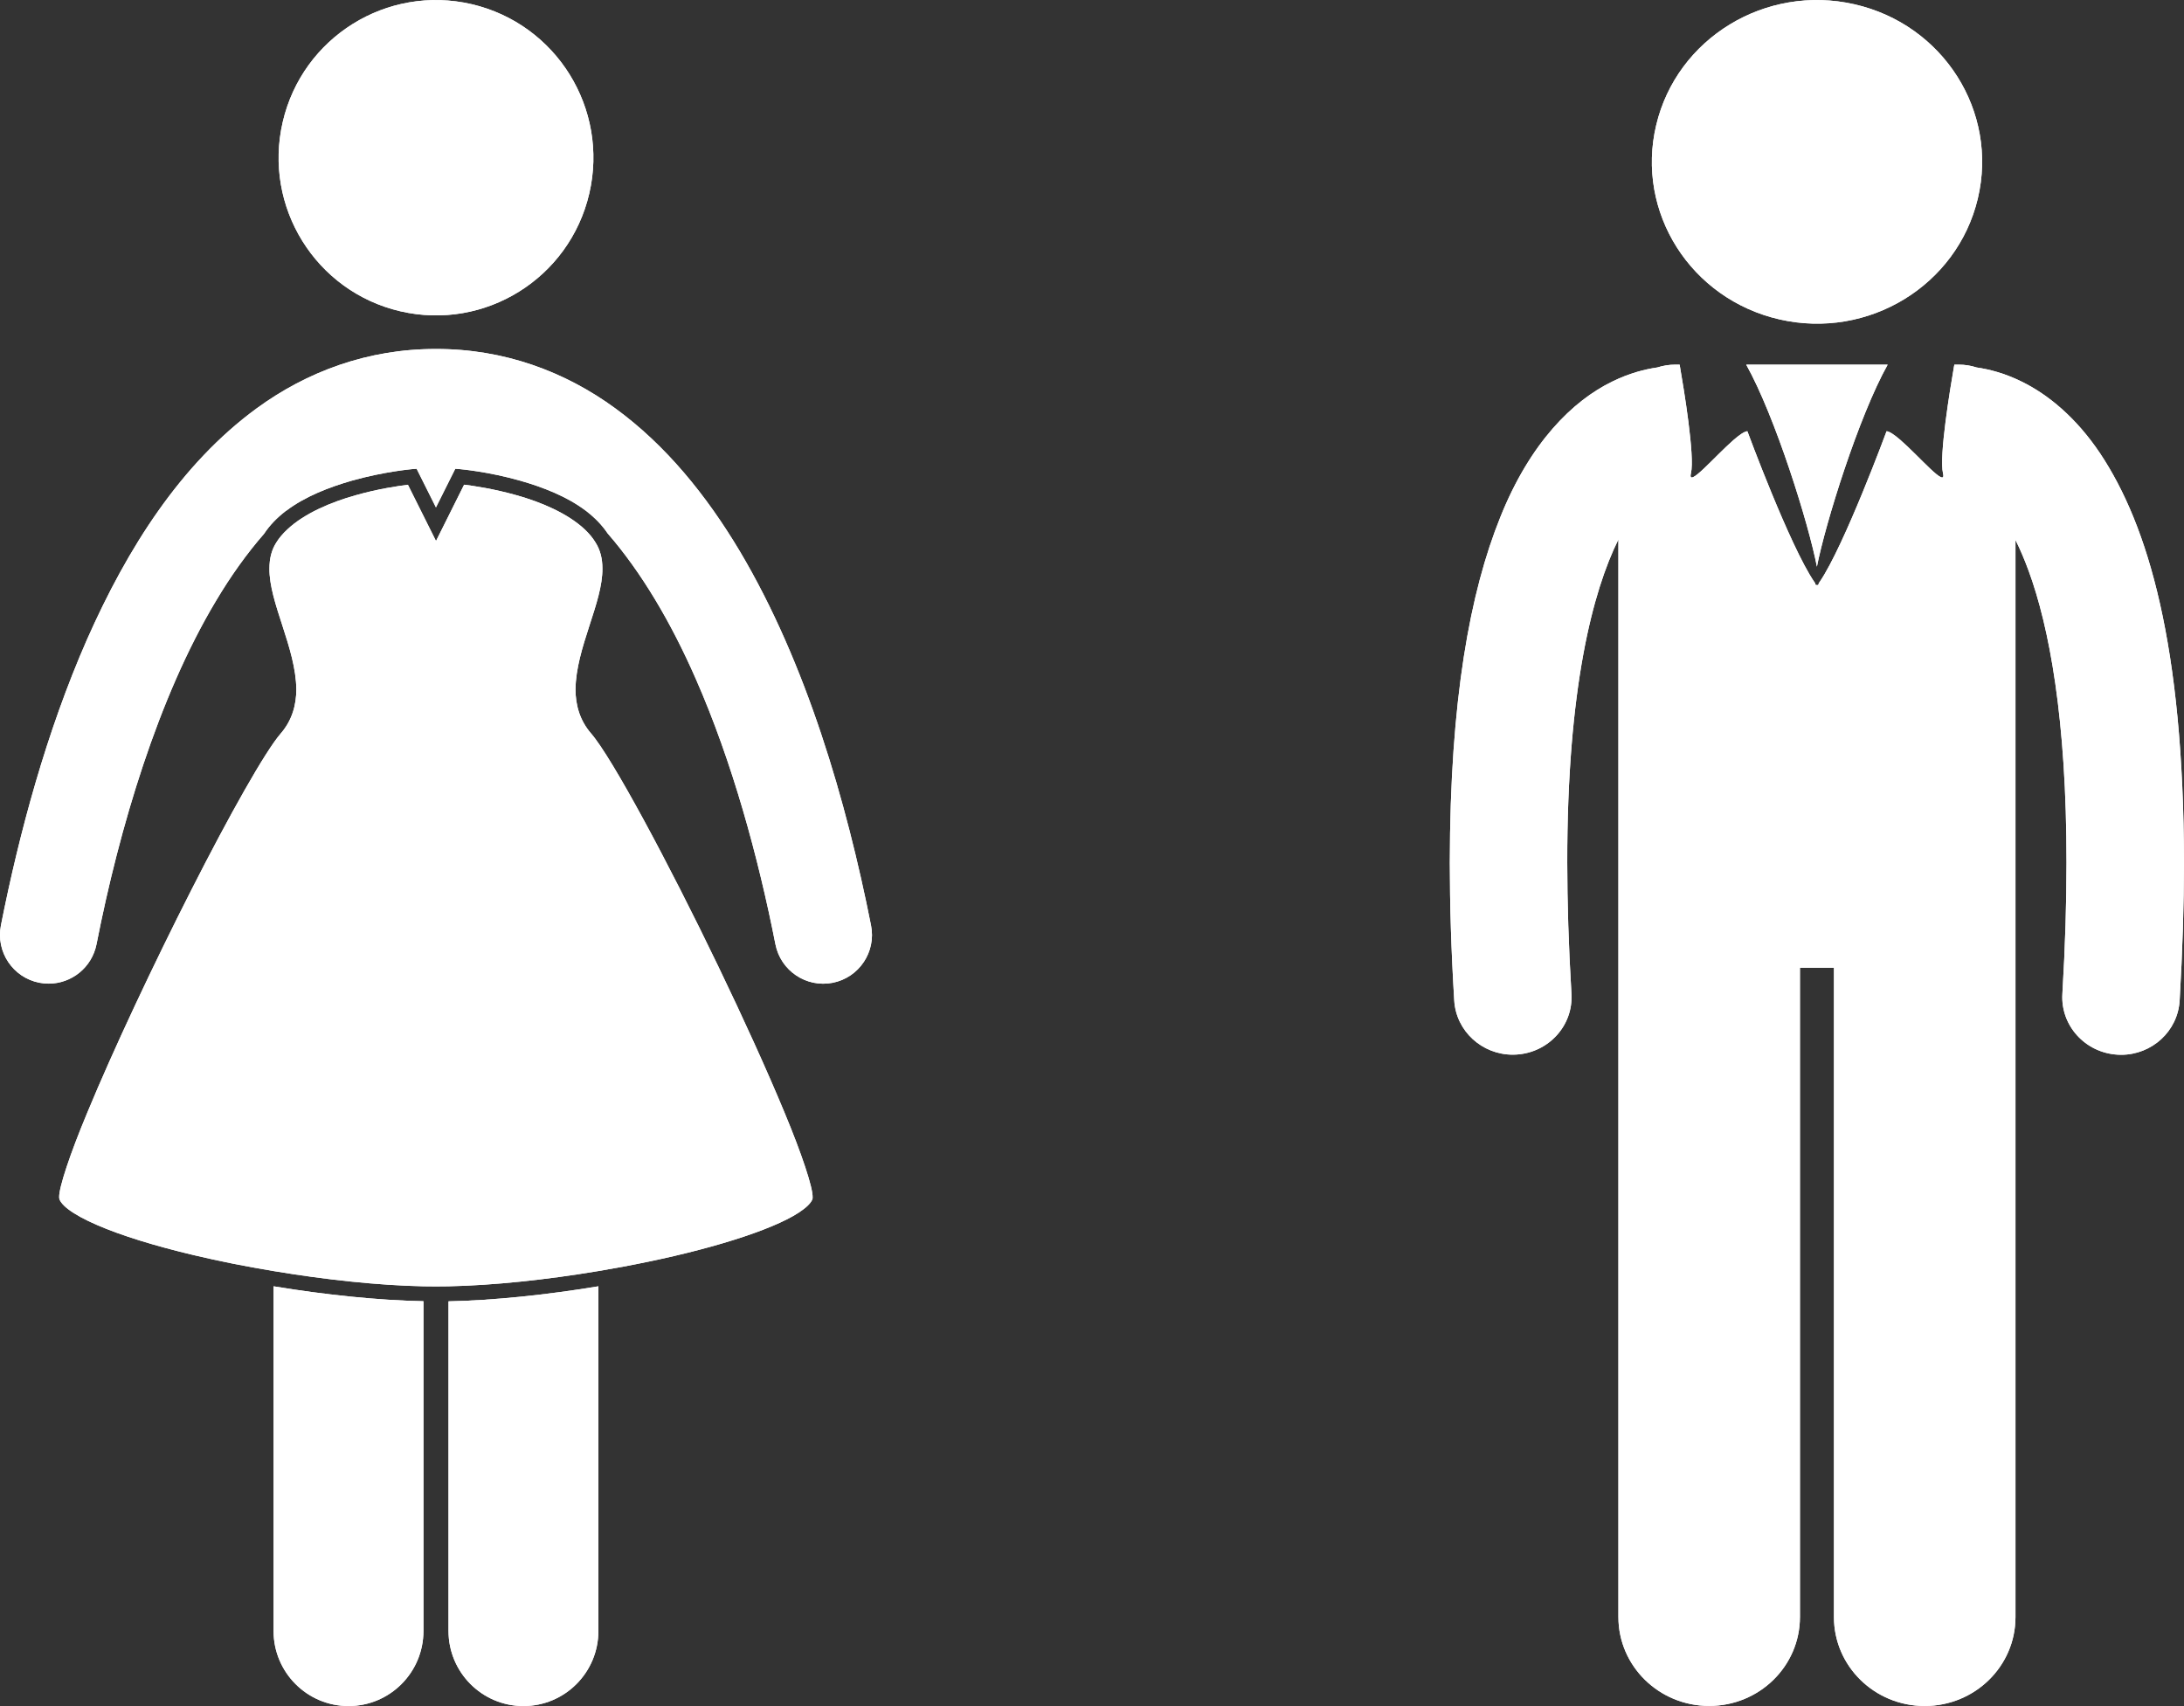 <?xml version="1.0" encoding="iso-8859-1"?>
<!-- Generator: Adobe Illustrator 15.1.0, SVG Export Plug-In . SVG Version: 6.00 Build 0)  -->
<!DOCTYPE svg PUBLIC "-//W3C//DTD SVG 1.1//EN" "http://www.w3.org/Graphics/SVG/1.1/DTD/svg11.dtd">
<svg version="1.1" id="Layer_1" xmlns="http://www.w3.org/2000/svg" xmlns:xlink="http://www.w3.org/1999/xlink" x="0px" y="0px"
	 width="38.089px" height="29.755px" viewBox="0 0 38.089 29.755" style="enable-background:new 0 0 38.089 29.755;"
	 xml:space="preserve">
<rect x="0" y="0" width="38.089" height="29.755" fill="#333333" stroke="none"/>
<path style="fill:#FFFFFF;" d="M4.931,2.127C5.274,0.648,6.75-0.271,8.226,0.073c1.477,0.345,2.395,1.823,2.051,3.302
	S8.458,5.773,6.981,5.429S4.587,3.606,4.931,2.127z"/>
<path style="fill:#FFFFFF;" d="M4.771,28.446c0,0.723,0.585,1.31,1.307,1.31c0.722,0,1.307-0.586,1.307-1.31v-5.751
	c-0.79-0.015-1.712-0.111-2.614-0.26V28.446z"/>
<path style="fill:#FFFFFF;" d="M7.822,28.446c0,0.723,0.585,1.31,1.307,1.31c0.722,0,1.307-0.586,1.307-1.31v-6.011
	c-0.901,0.149-1.825,0.246-2.614,0.262V28.446z"/>
<path style="fill:#FFFFFF;" d="M12.902,9.614c-0.584-0.978-1.29-1.848-2.169-2.49c-0.876-0.642-1.942-1.04-3.129-1.037
	C6.417,6.084,5.351,6.482,4.474,7.124c-1.318,0.966-2.25,2.431-2.958,4.033c-0.705,1.606-1.18,3.369-1.5,4.983
	c-0.091,0.461,0.208,0.909,0.668,1c0.056,0.011,0.111,0.016,0.166,0.016c0.397,0,0.752-0.28,0.833-0.686
	c0.4-2.038,1.076-4.306,2.08-5.984c0.26-0.438,0.542-0.832,0.842-1.176c0.1-0.152,0.229-0.282,0.375-0.395
	C4.984,8.913,4.986,8.91,4.989,8.908c0,0,0,0.001,0,0.002C5.323,8.656,5.747,8.496,6.13,8.385c0.561-0.159,1.043-0.201,1.048-0.202
	l0.088-0.007l0.337,0.674L7.94,8.176l0.089,0.007c0.005,0.001,0.487,0.042,1.048,0.202c0.383,0.11,0.808,0.271,1.141,0.524
	c0,0,0-0.001,0-0.002v0c0.006,0.005,0.012,0.011,0.018,0.016c0.14,0.109,0.264,0.235,0.361,0.38c0.588,0.676,1.107,1.553,1.539,2.54
	c0.634,1.442,1.087,3.1,1.388,4.628c0.091,0.461,0.538,0.761,0.999,0.67c0.46-0.091,0.76-0.54,0.668-1
	C14.763,13.987,14.066,11.572,12.902,9.614z"/>
<path style="fill:#FFFFFF;" d="M10.196,9.232c-0.299-0.28-0.763-0.476-1.19-0.595C8.609,8.525,8.253,8.473,8.094,8.454L7.721,9.202
	L7.604,9.436l-0.49-0.981c-0.159,0.02-0.516,0.07-0.912,0.183c-0.428,0.12-0.892,0.315-1.19,0.595
	C4.936,9.304,4.87,9.38,4.819,9.462c-0.085,0.134-0.12,0.282-0.12,0.453c-0.008,0.594,0.462,1.384,0.469,2.109
	c0,0.269-0.073,0.539-0.271,0.768c-0.27,0.31-0.898,1.427-1.556,2.723c-0.661,1.299-1.364,2.792-1.819,3.892
	c-0.304,0.727-0.495,1.309-0.49,1.472c0,0.007,0,0.013,0.001,0.017c0,0.033,0.044,0.11,0.159,0.196
	c0.112,0.086,0.283,0.18,0.496,0.272c0.426,0.186,1.023,0.369,1.695,0.528c0.438,0.104,0.91,0.198,1.388,0.277
	c0.903,0.151,1.831,0.25,2.614,0.266c0.074,0.001,0.146,0.002,0.218,0.002l0,0c0.071,0,0.144-0.001,0.218-0.002
	c0.783-0.016,1.711-0.115,2.614-0.266c0.294-0.049,0.587-0.104,0.87-0.163c1.23-0.254,2.311-0.605,2.708-0.915
	c0.115-0.086,0.159-0.163,0.159-0.194c0-0.005,0-0.012,0-0.018c0.005-0.164-0.186-0.745-0.489-1.472
	c-0.304-0.733-0.717-1.642-1.155-2.55c-0.872-1.813-1.857-3.648-2.22-4.065c-0.198-0.229-0.271-0.499-0.271-0.768
	c0.007-0.726,0.477-1.515,0.469-2.109c0-0.17-0.035-0.318-0.12-0.453C10.337,9.38,10.272,9.304,10.196,9.232z"/>
<path style="fill:#FFFFFF;" d="M35.258,6.656c-0.297-0.147-0.569-0.216-0.787-0.247C34.374,6.377,34.27,6.36,34.161,6.36h-0.077
	c-0.002,0.01-0.003,0.02-0.006,0.031c-0.067,0.385-0.263,1.567-0.192,1.864c0.066,0.274-0.412-0.294-0.744-0.582
	c-0.1-0.086-0.186-0.147-0.24-0.152c0,0-0.738,1.999-1.166,2.627c-0.005,0.008-0.011,0.015-0.016,0.022
	c-0.004,0.03-0.014,0.042-0.032,0.032c-0.018,0.01-0.028-0.001-0.032-0.032c-0.005-0.007-0.011-0.014-0.016-0.022
	c-0.428-0.629-1.166-2.627-1.166-2.627c-0.054,0.005-0.141,0.066-0.241,0.153c-0.331,0.288-0.809,0.855-0.743,0.581
	c0.071-0.297-0.125-1.479-0.192-1.864C29.296,6.38,29.294,6.37,29.293,6.36h-0.078c-0.109,0-0.213,0.018-0.311,0.049
	c-0.217,0.031-0.49,0.1-0.788,0.247c-0.688,0.334-1.431,1.066-1.95,2.363c-0.526,1.302-0.879,3.185-0.881,6.028
	c0,0.734,0.024,1.534,0.077,2.403c0.032,0.533,0.483,0.945,1.021,0.945c0.02,0,0.04-0.001,0.061-0.002
	c0.564-0.033,0.996-0.507,0.962-1.061c-0.05-0.835-0.073-1.595-0.073-2.287c-0.004-3.038,0.448-4.744,0.892-5.635v4.122v2.376
	v12.295c0,0.856,0.708,1.551,1.583,1.551s1.583-0.694,1.583-1.551V16.879h0.593v11.325c0,0.856,0.708,1.551,1.583,1.551
	s1.583-0.694,1.583-1.551V15.91v-2.376V9.418c0.076,0.152,0.152,0.327,0.227,0.531c0.361,0.98,0.665,2.588,0.663,5.099
	c0,0.692-0.022,1.452-0.072,2.286c-0.033,0.554,0.398,1.028,0.963,1.061c0.02,0.001,0.041,0.002,0.061,0.002
	c0.538,0,0.989-0.412,1.021-0.945c0.051-0.87,0.075-1.669,0.076-2.403c-0.006-3.787-0.623-5.882-1.464-7.143
	C36.205,7.279,35.713,6.878,35.258,6.656z"/>
<path style="fill:#FFFFFF;" d="M32.921,6.36h-2.467c0.505,0.901,1.089,2.773,1.233,3.524C31.833,9.133,32.416,7.261,32.921,6.36z"/>
<path style="fill:#FFFFFF;" d="M28.884,2.183c0.36-1.518,1.909-2.462,3.458-2.108c1.549,0.353,2.512,1.87,2.151,3.388
	s-1.909,2.462-3.458,2.108S28.523,3.7,28.884,2.183z"/>
<path style="fill:#FFFFFF;" d="M4.931,2.127C5.274,0.648,6.75-0.271,8.226,0.073c1.477,0.345,2.395,1.823,2.051,3.302
	S8.458,5.773,6.981,5.429S4.587,3.606,4.931,2.127z"/>
<path style="fill:#FFFFFF;" d="M4.771,28.446c0,0.723,0.585,1.31,1.307,1.31c0.722,0,1.307-0.586,1.307-1.31v-5.751
	c-0.79-0.015-1.712-0.111-2.614-0.26V28.446z"/>
<path style="fill:#FFFFFF;" d="M7.822,28.446c0,0.723,0.585,1.31,1.307,1.31c0.722,0,1.307-0.586,1.307-1.31v-6.011
	c-0.901,0.149-1.825,0.246-2.614,0.262V28.446z"/>
<path style="fill:#FFFFFF;" d="M12.902,9.614c-0.584-0.978-1.29-1.848-2.169-2.49c-0.876-0.642-1.942-1.04-3.129-1.037
	C6.417,6.084,5.351,6.482,4.474,7.124c-1.318,0.966-2.25,2.431-2.958,4.033c-0.705,1.606-1.18,3.369-1.5,4.983
	c-0.091,0.461,0.208,0.909,0.668,1c0.056,0.011,0.111,0.016,0.166,0.016c0.397,0,0.752-0.28,0.833-0.686
	c0.4-2.038,1.076-4.306,2.08-5.984c0.26-0.438,0.542-0.832,0.842-1.176c0.1-0.152,0.229-0.282,0.375-0.395
	C4.984,8.913,4.986,8.91,4.989,8.908c0,0,0,0.001,0,0.002C5.323,8.656,5.747,8.496,6.13,8.385c0.561-0.159,1.043-0.201,1.048-0.202
	l0.088-0.007l0.337,0.674L7.94,8.176l0.089,0.007c0.005,0.001,0.487,0.042,1.048,0.202c0.383,0.11,0.808,0.271,1.141,0.524
	c0,0,0-0.001,0-0.002v0c0.006,0.005,0.012,0.011,0.018,0.016c0.14,0.109,0.264,0.235,0.361,0.38c0.588,0.676,1.107,1.553,1.539,2.54
	c0.634,1.442,1.087,3.1,1.388,4.628c0.091,0.461,0.538,0.761,0.999,0.67c0.46-0.091,0.76-0.54,0.668-1
	C14.763,13.987,14.066,11.572,12.902,9.614z"/>
<path style="fill:#FFFFFF;" d="M10.196,9.232c-0.299-0.28-0.763-0.476-1.19-0.595C8.609,8.525,8.253,8.473,8.094,8.454L7.721,9.202
	L7.604,9.436l-0.49-0.981c-0.159,0.02-0.516,0.07-0.912,0.183c-0.428,0.12-0.892,0.315-1.19,0.595
	C4.936,9.304,4.87,9.38,4.819,9.462c-0.085,0.134-0.12,0.282-0.12,0.453c-0.008,0.594,0.462,1.384,0.469,2.109
	c0,0.269-0.073,0.539-0.271,0.768c-0.27,0.31-0.898,1.427-1.556,2.723c-0.661,1.299-1.364,2.792-1.819,3.892
	c-0.304,0.727-0.495,1.309-0.49,1.472c0,0.007,0,0.013,0.001,0.017c0,0.033,0.044,0.11,0.159,0.196
	c0.112,0.086,0.283,0.18,0.496,0.272c0.426,0.186,1.023,0.369,1.695,0.528c0.438,0.104,0.91,0.198,1.388,0.277
	c0.903,0.151,1.831,0.25,2.614,0.266c0.074,0.001,0.146,0.002,0.218,0.002l0,0c0.071,0,0.144-0.001,0.218-0.002
	c0.783-0.016,1.711-0.115,2.614-0.266c0.294-0.049,0.587-0.104,0.87-0.163c1.23-0.254,2.311-0.605,2.708-0.915
	c0.115-0.086,0.159-0.163,0.159-0.194c0-0.005,0-0.012,0-0.018c0.005-0.164-0.186-0.745-0.489-1.472
	c-0.304-0.733-0.717-1.642-1.155-2.55c-0.872-1.813-1.857-3.648-2.22-4.065c-0.198-0.229-0.271-0.499-0.271-0.768
	c0.007-0.726,0.477-1.515,0.469-2.109c0-0.17-0.035-0.318-0.12-0.453C10.337,9.38,10.272,9.304,10.196,9.232z"/>
<path style="fill:#FFFFFF;" d="M35.258,6.656c-0.297-0.147-0.569-0.216-0.787-0.247C34.374,6.377,34.27,6.36,34.161,6.36h-0.077
	c-0.002,0.01-0.003,0.02-0.006,0.031c-0.067,0.385-0.263,1.567-0.192,1.864c0.066,0.274-0.412-0.294-0.744-0.582
	c-0.1-0.086-0.186-0.147-0.24-0.152c0,0-0.738,1.999-1.166,2.627c-0.005,0.008-0.011,0.015-0.016,0.022
	c-0.004,0.03-0.014,0.042-0.032,0.032c-0.018,0.01-0.028-0.001-0.032-0.032c-0.005-0.007-0.011-0.014-0.016-0.022
	c-0.428-0.629-1.166-2.627-1.166-2.627c-0.054,0.005-0.141,0.066-0.241,0.153c-0.331,0.288-0.809,0.855-0.743,0.581
	c0.071-0.297-0.125-1.479-0.192-1.864C29.296,6.38,29.294,6.37,29.293,6.36h-0.078c-0.109,0-0.213,0.018-0.311,0.049
	c-0.217,0.031-0.49,0.1-0.788,0.247c-0.688,0.334-1.431,1.066-1.95,2.363c-0.526,1.302-0.879,3.185-0.881,6.028
	c0,0.734,0.024,1.534,0.077,2.403c0.032,0.533,0.483,0.945,1.021,0.945c0.02,0,0.04-0.001,0.061-0.002
	c0.564-0.033,0.996-0.507,0.962-1.061c-0.05-0.835-0.073-1.595-0.073-2.287c-0.004-3.038,0.448-4.744,0.892-5.635v4.122v2.376
	v12.295c0,0.856,0.708,1.551,1.583,1.551s1.583-0.694,1.583-1.551V16.879h0.593v11.325c0,0.856,0.708,1.551,1.583,1.551
	s1.583-0.694,1.583-1.551V15.91v-2.376V9.418c0.076,0.152,0.152,0.327,0.227,0.531c0.361,0.98,0.665,2.588,0.663,5.099
	c0,0.692-0.022,1.452-0.072,2.286c-0.033,0.554,0.398,1.028,0.963,1.061c0.02,0.001,0.041,0.002,0.061,0.002
	c0.538,0,0.989-0.412,1.021-0.945c0.051-0.87,0.075-1.669,0.076-2.403c-0.006-3.787-0.623-5.882-1.464-7.143
	C36.205,7.279,35.713,6.878,35.258,6.656z"/>
<path style="fill:#FFFFFF;" d="M32.921,6.36h-2.467c0.505,0.901,1.089,2.773,1.233,3.524C31.833,9.133,32.416,7.261,32.921,6.36z"/>
<path style="fill:#FFFFFF;" d="M28.884,2.183c0.36-1.518,1.909-2.462,3.458-2.108c1.549,0.353,2.512,1.87,2.151,3.388
	s-1.909,2.462-3.458,2.108S28.523,3.7,28.884,2.183z"/>
</svg>
